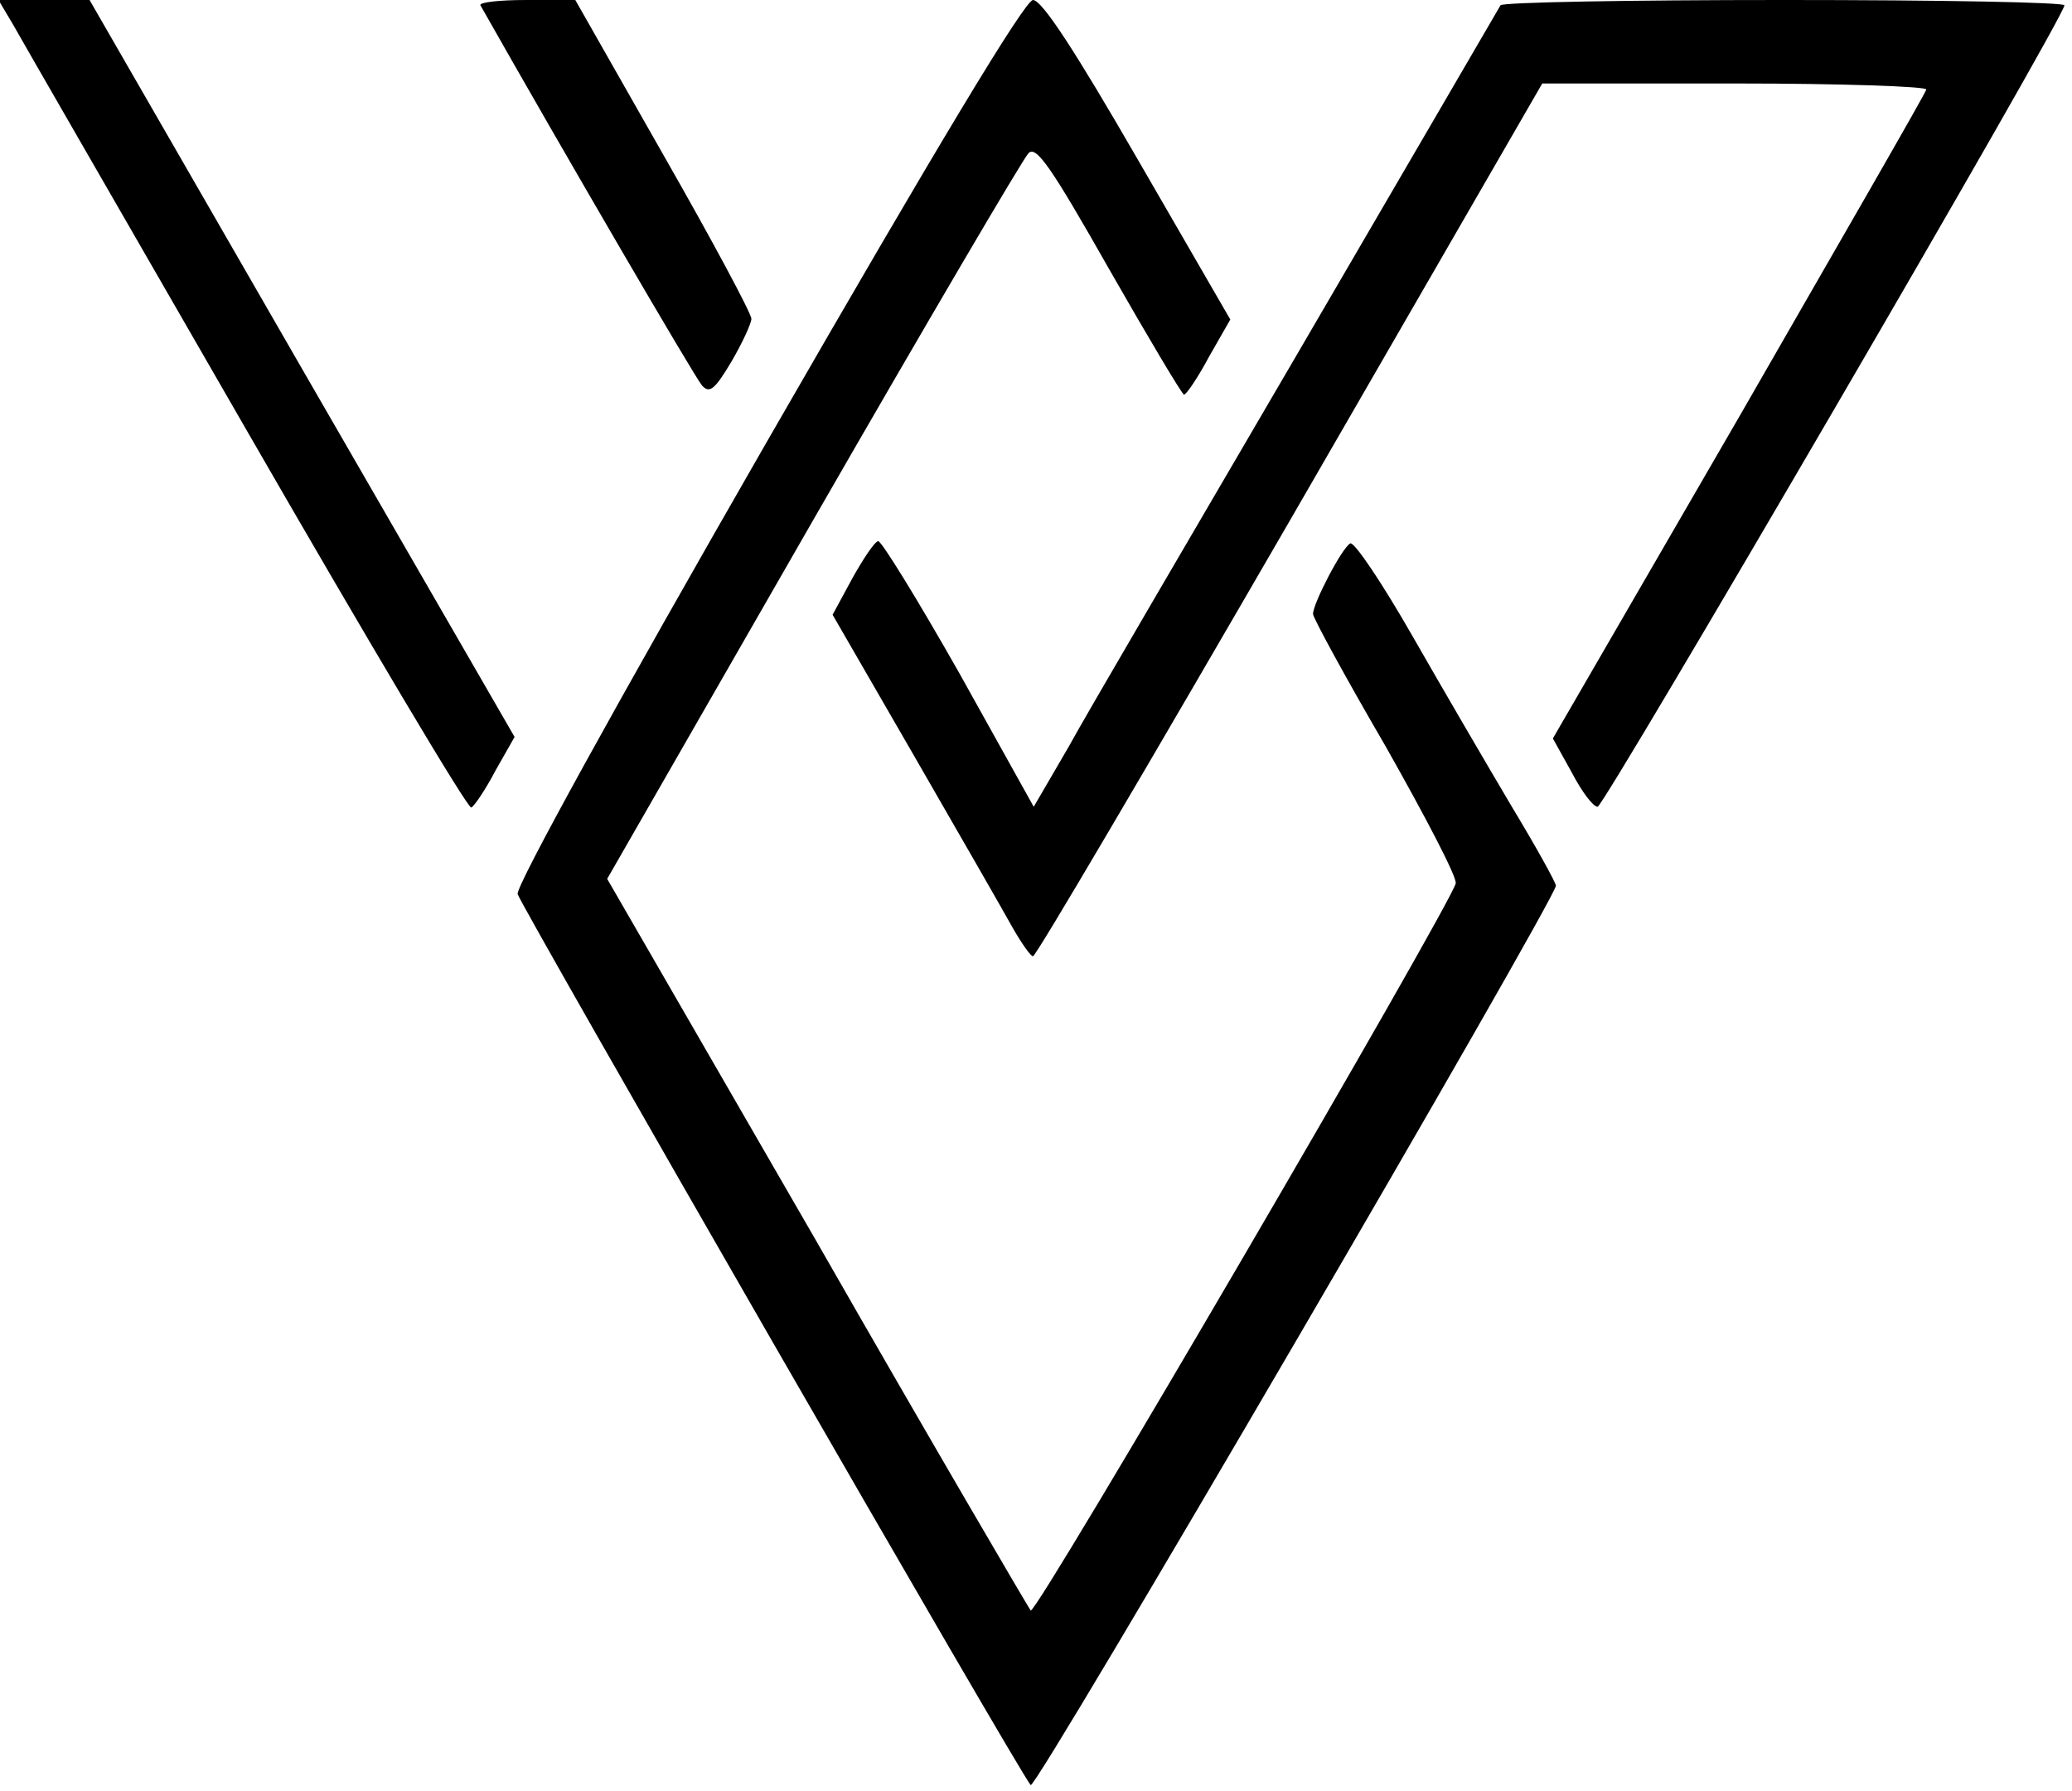 <?xml version="1.0" standalone="no"?>
<!DOCTYPE svg PUBLIC "-//W3C//DTD SVG 20010904//EN"
 "http://www.w3.org/TR/2001/REC-SVG-20010904/DTD/svg10.dtd">
<svg version="1.0" xmlns="http://www.w3.org/2000/svg"
 width="273pt" height="236pt" viewBox="0 0 273 236"
 preserveAspectRatio="xMidYMid meet">

<g transform="translate(0,236) scale(0.1,-0.1)"
fill="#000000" stroke="none">
<path d="M17 2328 c10 -18 149 -259 308 -535 159 -276 292 -500 296 -497 4 2
19 24 32 49 l25 44 -280 485 -280 486 -60 0 -60 0 19 -32z"/>
<path d="M633 2353 c111 -196 283 -491 292 -501 10 -11 17 -5 39 32 14 24 26
50 26 56 0 7 -52 104 -116 216 l-116 204 -65 0 c-35 0 -62 -3 -60 -7z"/>
<path d="M1011 1779 c-200 -348 -331 -586 -329 -597 5 -17 663 -1161 676
-1174 7 -7 692 1168 692 1185 0 4 -26 51 -58 104 -32 54 -91 155 -131 225 -40
70 -77 125 -82 122 -11 -6 -49 -79 -49 -93 0 -5 43 -84 96 -175 52 -92 94
-172 92 -180 -7 -29 -553 -965 -560 -958 -3 4 -131 222 -282 486 l-276 478
271 472 c149 259 277 477 284 484 10 11 30 -18 106 -152 52 -91 96 -165 99
-166 3 0 18 22 33 50 l28 49 -122 211 c-82 142 -126 210 -138 210 -11 -1 -125
-190 -350 -581z"/>
<path d="M1977 2353 c-3 -5 -121 -208 -264 -453 -143 -245 -281 -480 -305
-524 l-46 -79 -98 176 c-55 97 -103 175 -107 174 -5 -1 -20 -24 -34 -49 l-26
-48 108 -187 c60 -104 118 -205 129 -225 12 -21 24 -38 27 -38 4 0 156 259
339 575 l332 575 255 0 c140 0 253 -4 251 -8 -1 -5 -113 -199 -247 -432 l-245
-423 25 -45 c13 -25 28 -45 34 -45 9 1 615 1040 615 1056 0 4 -166 7 -369 7
-204 0 -372 -3 -374 -7z"/>
</g>
</svg>
